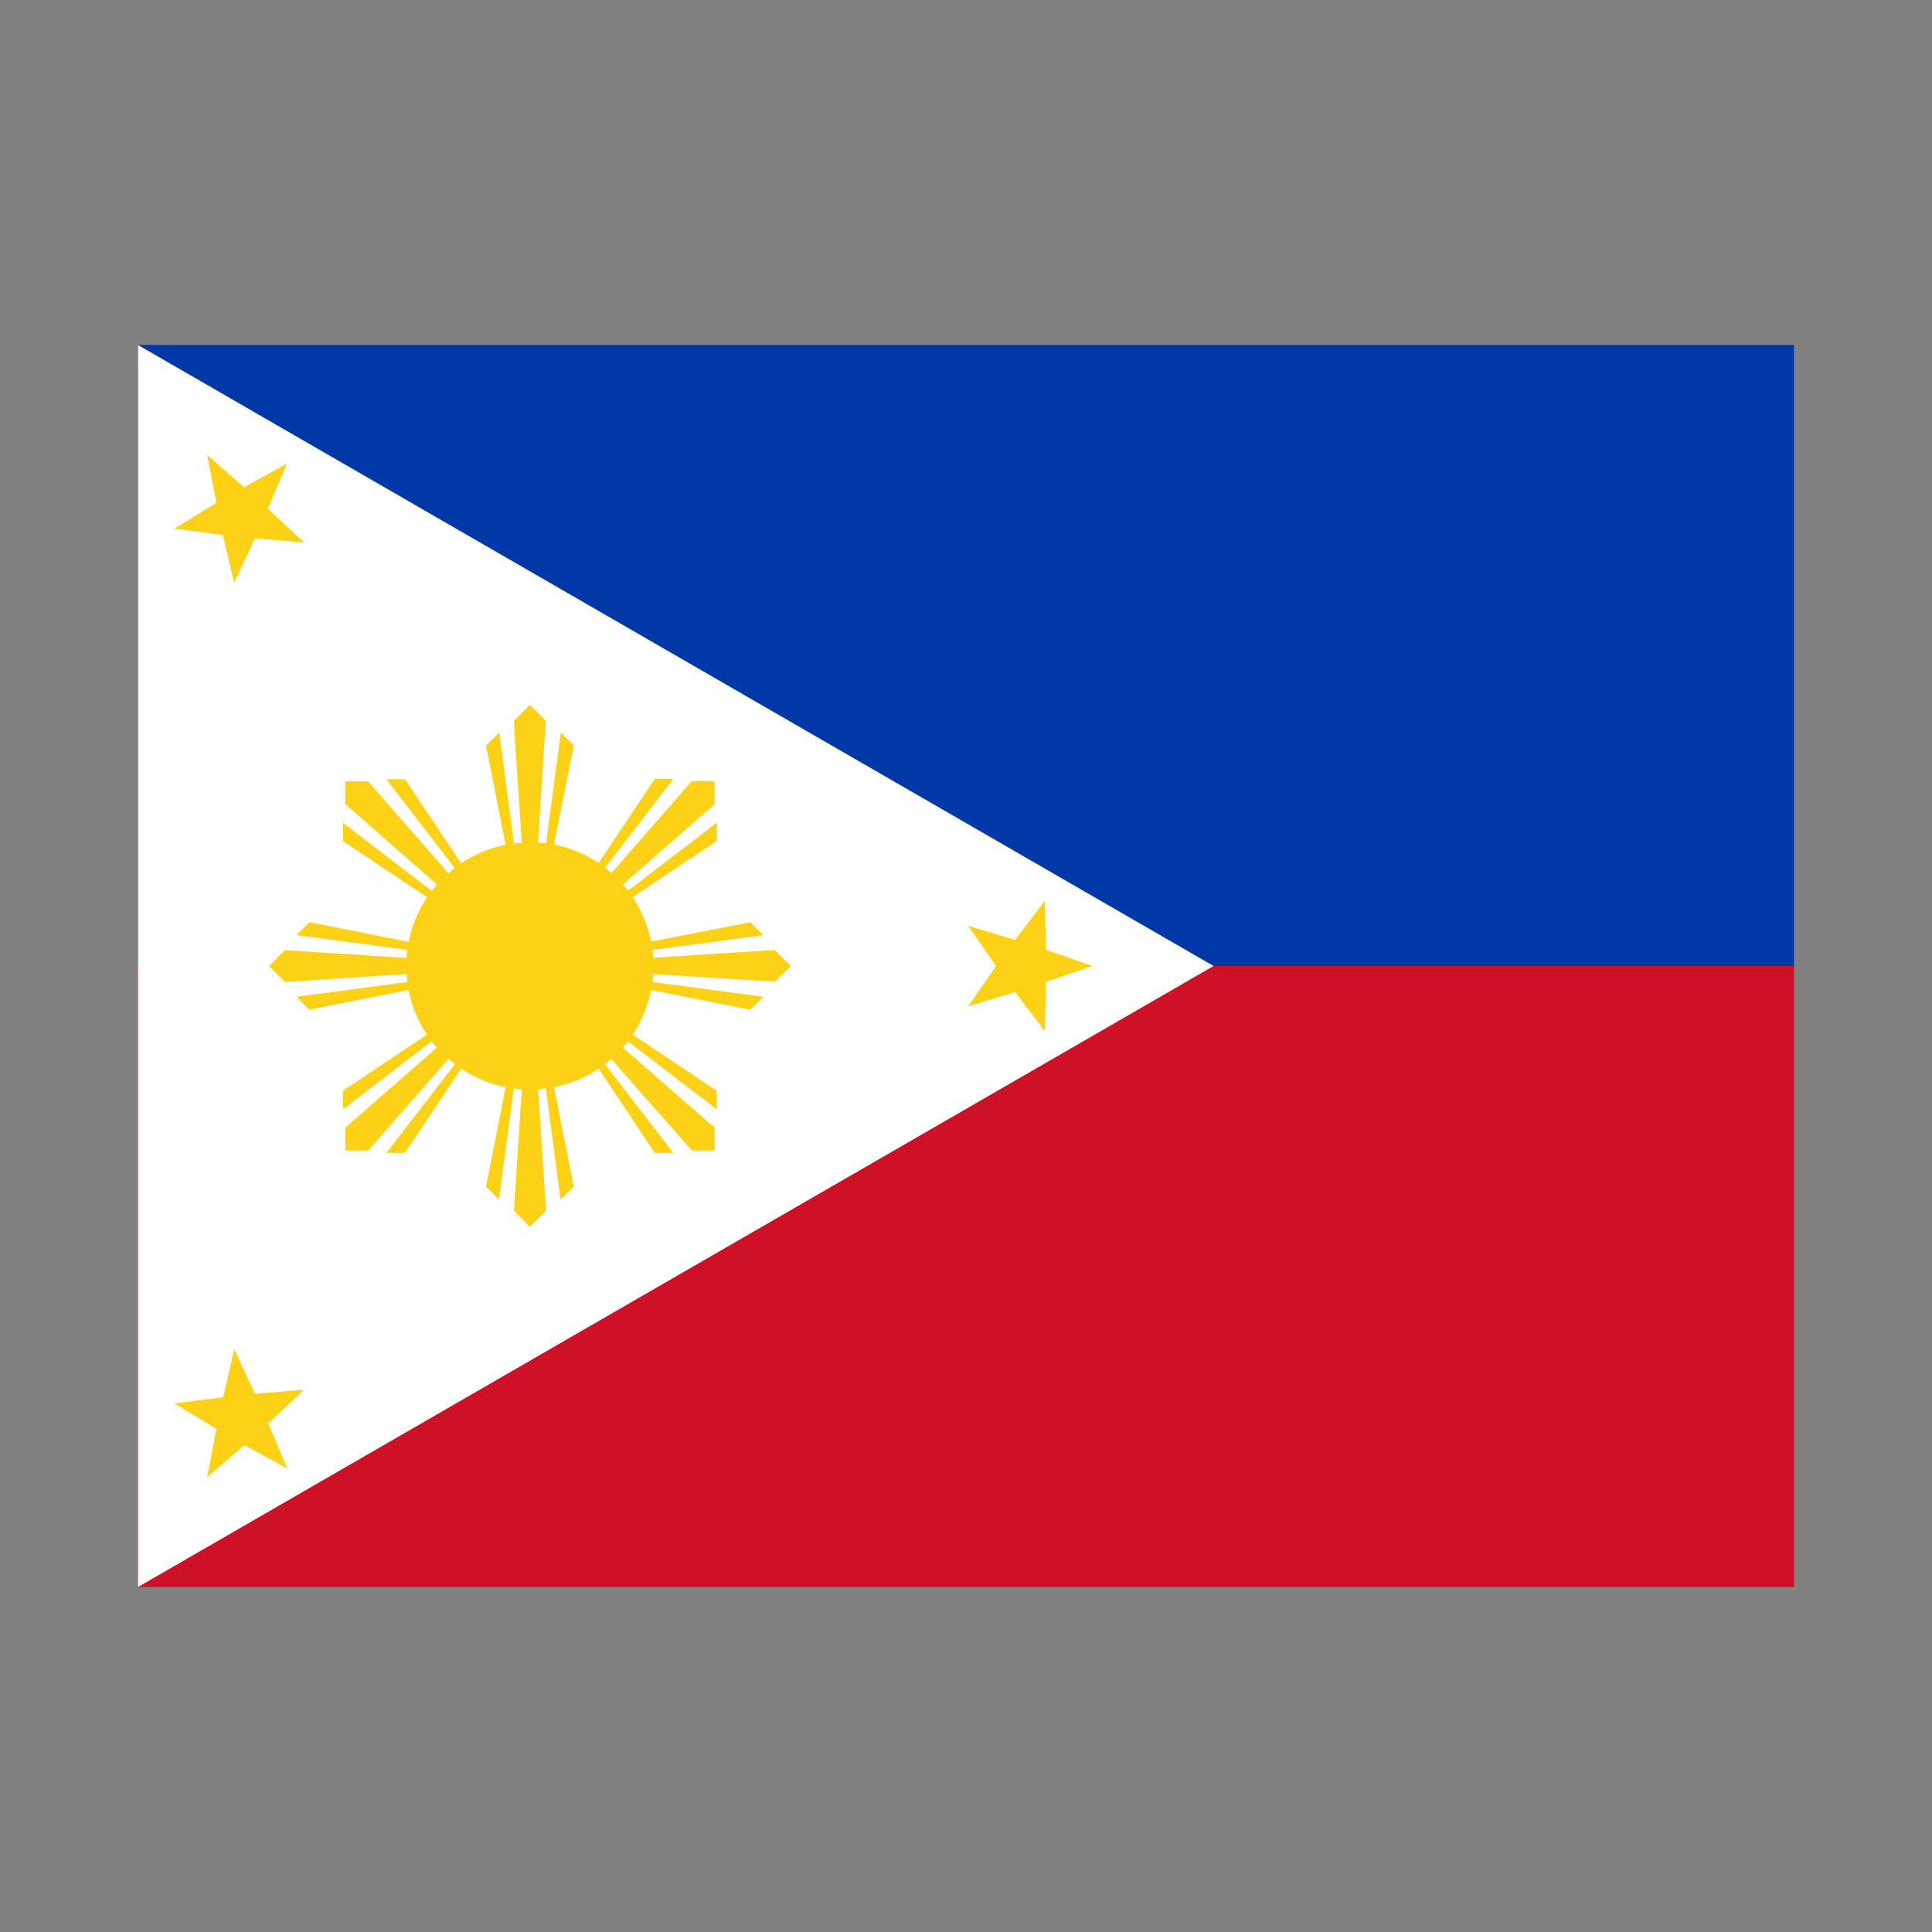 <svg xmlns="http://www.w3.org/2000/svg" fill="none" viewBox="0 0 14 14"><rect x="0" y="0" width="14" height="14" fill="#808080" stroke="none"/><g clip-path="url(#a)"><path class="ic_c_philippines" fill="#0038A8" d="M1 2.5h12V7H1V2.5Z"/><path class="ic_c_philippines" fill="#CE1126" d="M1 7h12v4.5H1V7Z"/><path class="ic_c_philippines" fill="#fff" d="M8.794 7 1 11.5v-9"/><path class="ic_c_philippines" fill="#FCD116" d="m1.5 3.295.269.236.311-.172-.139.328.263.244-.356-.03-.152.322-.081-.347-.352-.045.305-.187-.067-.349Zm6.072 3.23.007.357.338.118-.338.116-.007.357-.216-.284-.341.104L7.218 7l-.203-.292.341.103.216-.285ZM1.698 9.778l.15.322.356-.03-.26.244.138.328-.311-.17-.27.232.067-.35-.305-.184.354-.045.08-.347Zm2.14-4.669-.115.116.058.882-.057.005-.106-.804-.096.094.142.72a.89.89 0 0 0-.322.133l-.407-.608H2.8l.495.643a.9.9 0 0 0-.045.038l-.583-.666h-.165v.165l.664.582-.038.046-.643-.493v.133l.61.407a.905.905 0 0 0-.134.323l-.718-.143-.095.094.804.107a.305.305 0 0 0-.006.058l-.881-.056L1.949 7l.116.116.881-.058.006.058-.804.107.093.094.72-.143a.89.89 0 0 0 .133.323l-.609.407v.135l.643-.493a.9.9 0 0 0 .038.045l-.664.58v.166h.167l.581-.664.047.038-.497.643h.135l.407-.61a.89.89 0 0 0 .322.134l-.142.72.094.093.107-.804a.291.291 0 0 0 .058.006l-.057.88.115.117.118-.116-.058-.881.056-.006.107.806.096-.095-.143-.72a.89.89 0 0 0 .323-.134l.406.61h.135l-.495-.643a.905.905 0 0 0 .045-.038l.584.664h.165v-.165l-.664-.581.037-.045.643.493v-.135l-.609-.407a.89.89 0 0 0 .133-.323l.718.143.096-.094-.804-.107a.291.291 0 0 0 .005-.058l.881.056L5.731 7l-.117-.116-.88.056-.006-.056.804-.107-.094-.094-.72.14a.89.89 0 0 0-.133-.322l.61-.407v-.133l-.644.493a.9.9 0 0 0-.037-.045l.664-.58V5.66h-.165l-.582.666a.898.898 0 0 0-.047-.038l.495-.643h-.135l-.406.608a.89.89 0 0 0-.323-.133l.143-.718-.094-.094-.107.802-.058-.005.056-.882-.116-.116Z"/></g><defs><clipPath id="a"><path class="ic_c_philippines" fill="#fff" d="M0 0h12v9H0z" transform="translate(1 2.5)"/></clipPath></defs></svg>
